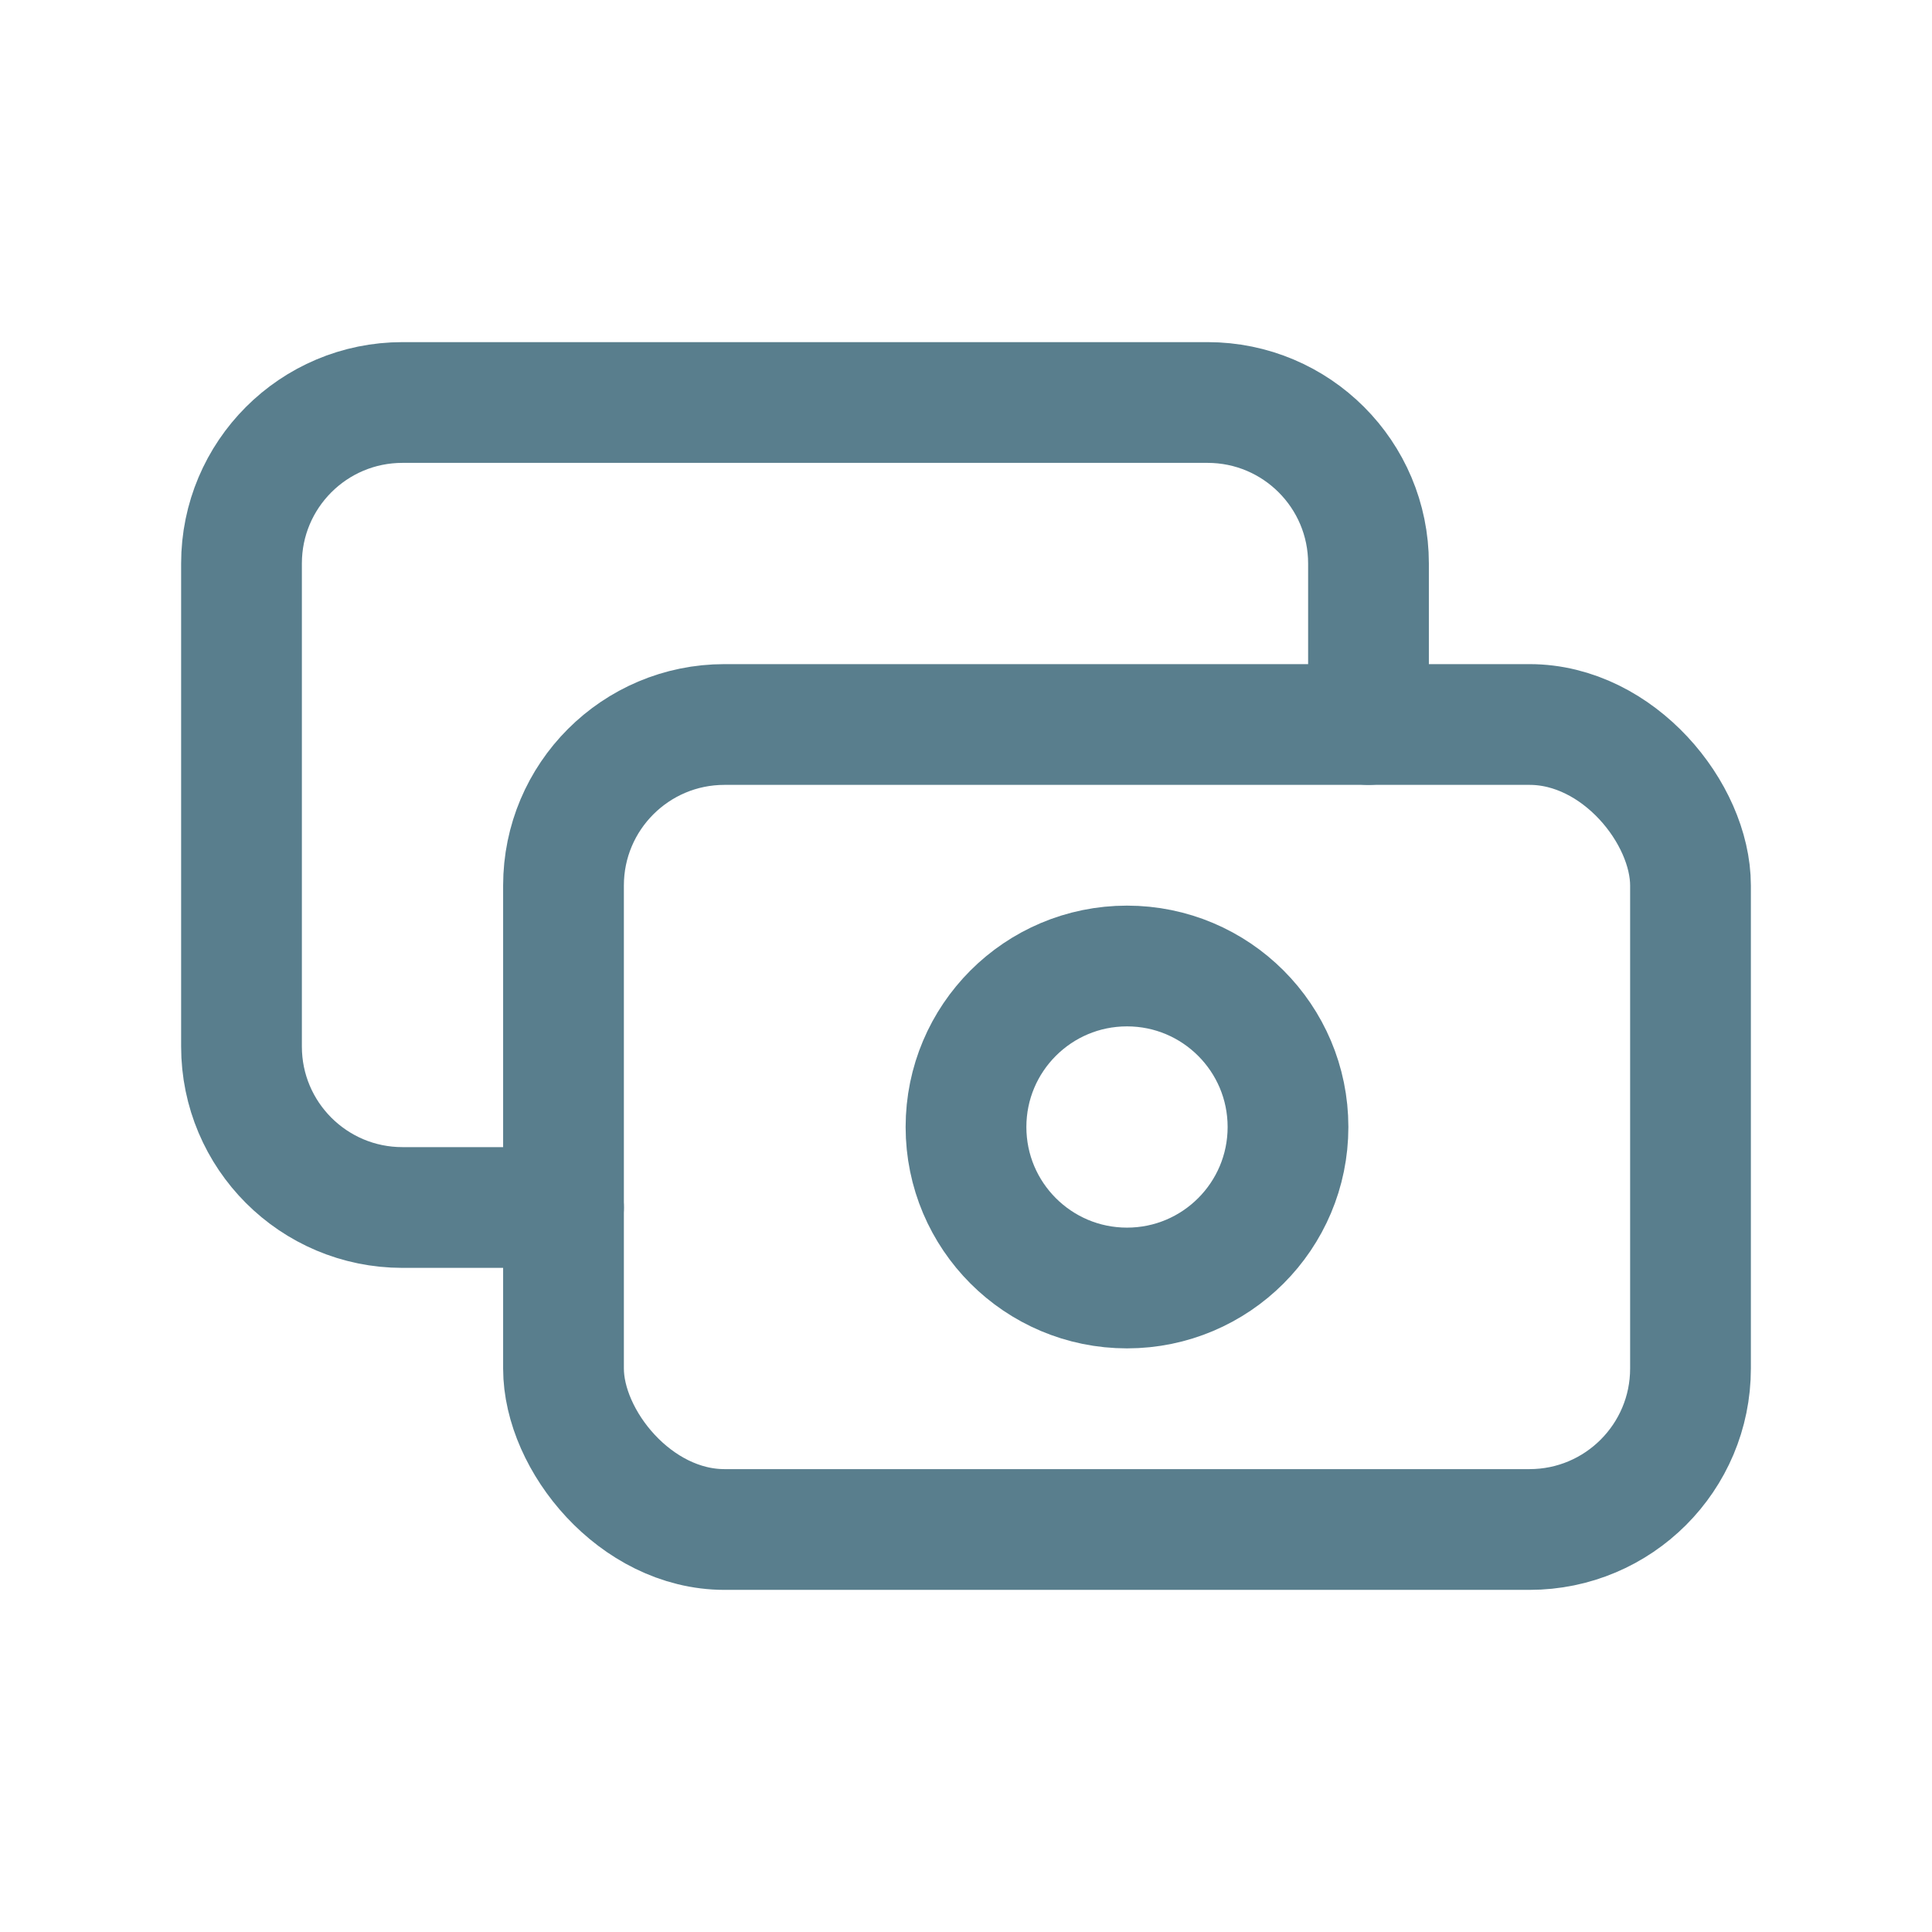 <?xml version="1.0" encoding="UTF-8"?>
<svg width="24px" height="24px" viewBox="0 0 24 24" version="1.1" xmlns="http://www.w3.org/2000/svg" xmlns:xlink="http://www.w3.org/1999/xlink">
    <title>Invest_B</title>
    <g id="Page-2" stroke="none" stroke-width="1" fill="none" fill-rule="evenodd">
        <g id="Invest_B">
            <polygon id="Path" points="0 0 24 0 24 24 0 24"></polygon>
            <rect id="Rectangle" stroke="#597E8D" stroke-width="1.5" stroke-linecap="round" stroke-linejoin="round" x="7" y="9" width="14" height="10" rx="2"></rect>
            <circle id="Oval" stroke="#597E8D" stroke-width="1.5" stroke-linecap="round" stroke-linejoin="round" cx="14" cy="14" r="2"></circle>
            <path d="M17,9 L17,7 C17,5.895 16.105,5 15,5 L5,5 C3.895,5 3,5.895 3,7 L3,13 C3,14.105 3.895,15 5,15 L7,15" id="Path" stroke="#597E8D" stroke-width="1.5" stroke-linecap="round" stroke-linejoin="round"></path>
        </g>
    </g>
</svg>